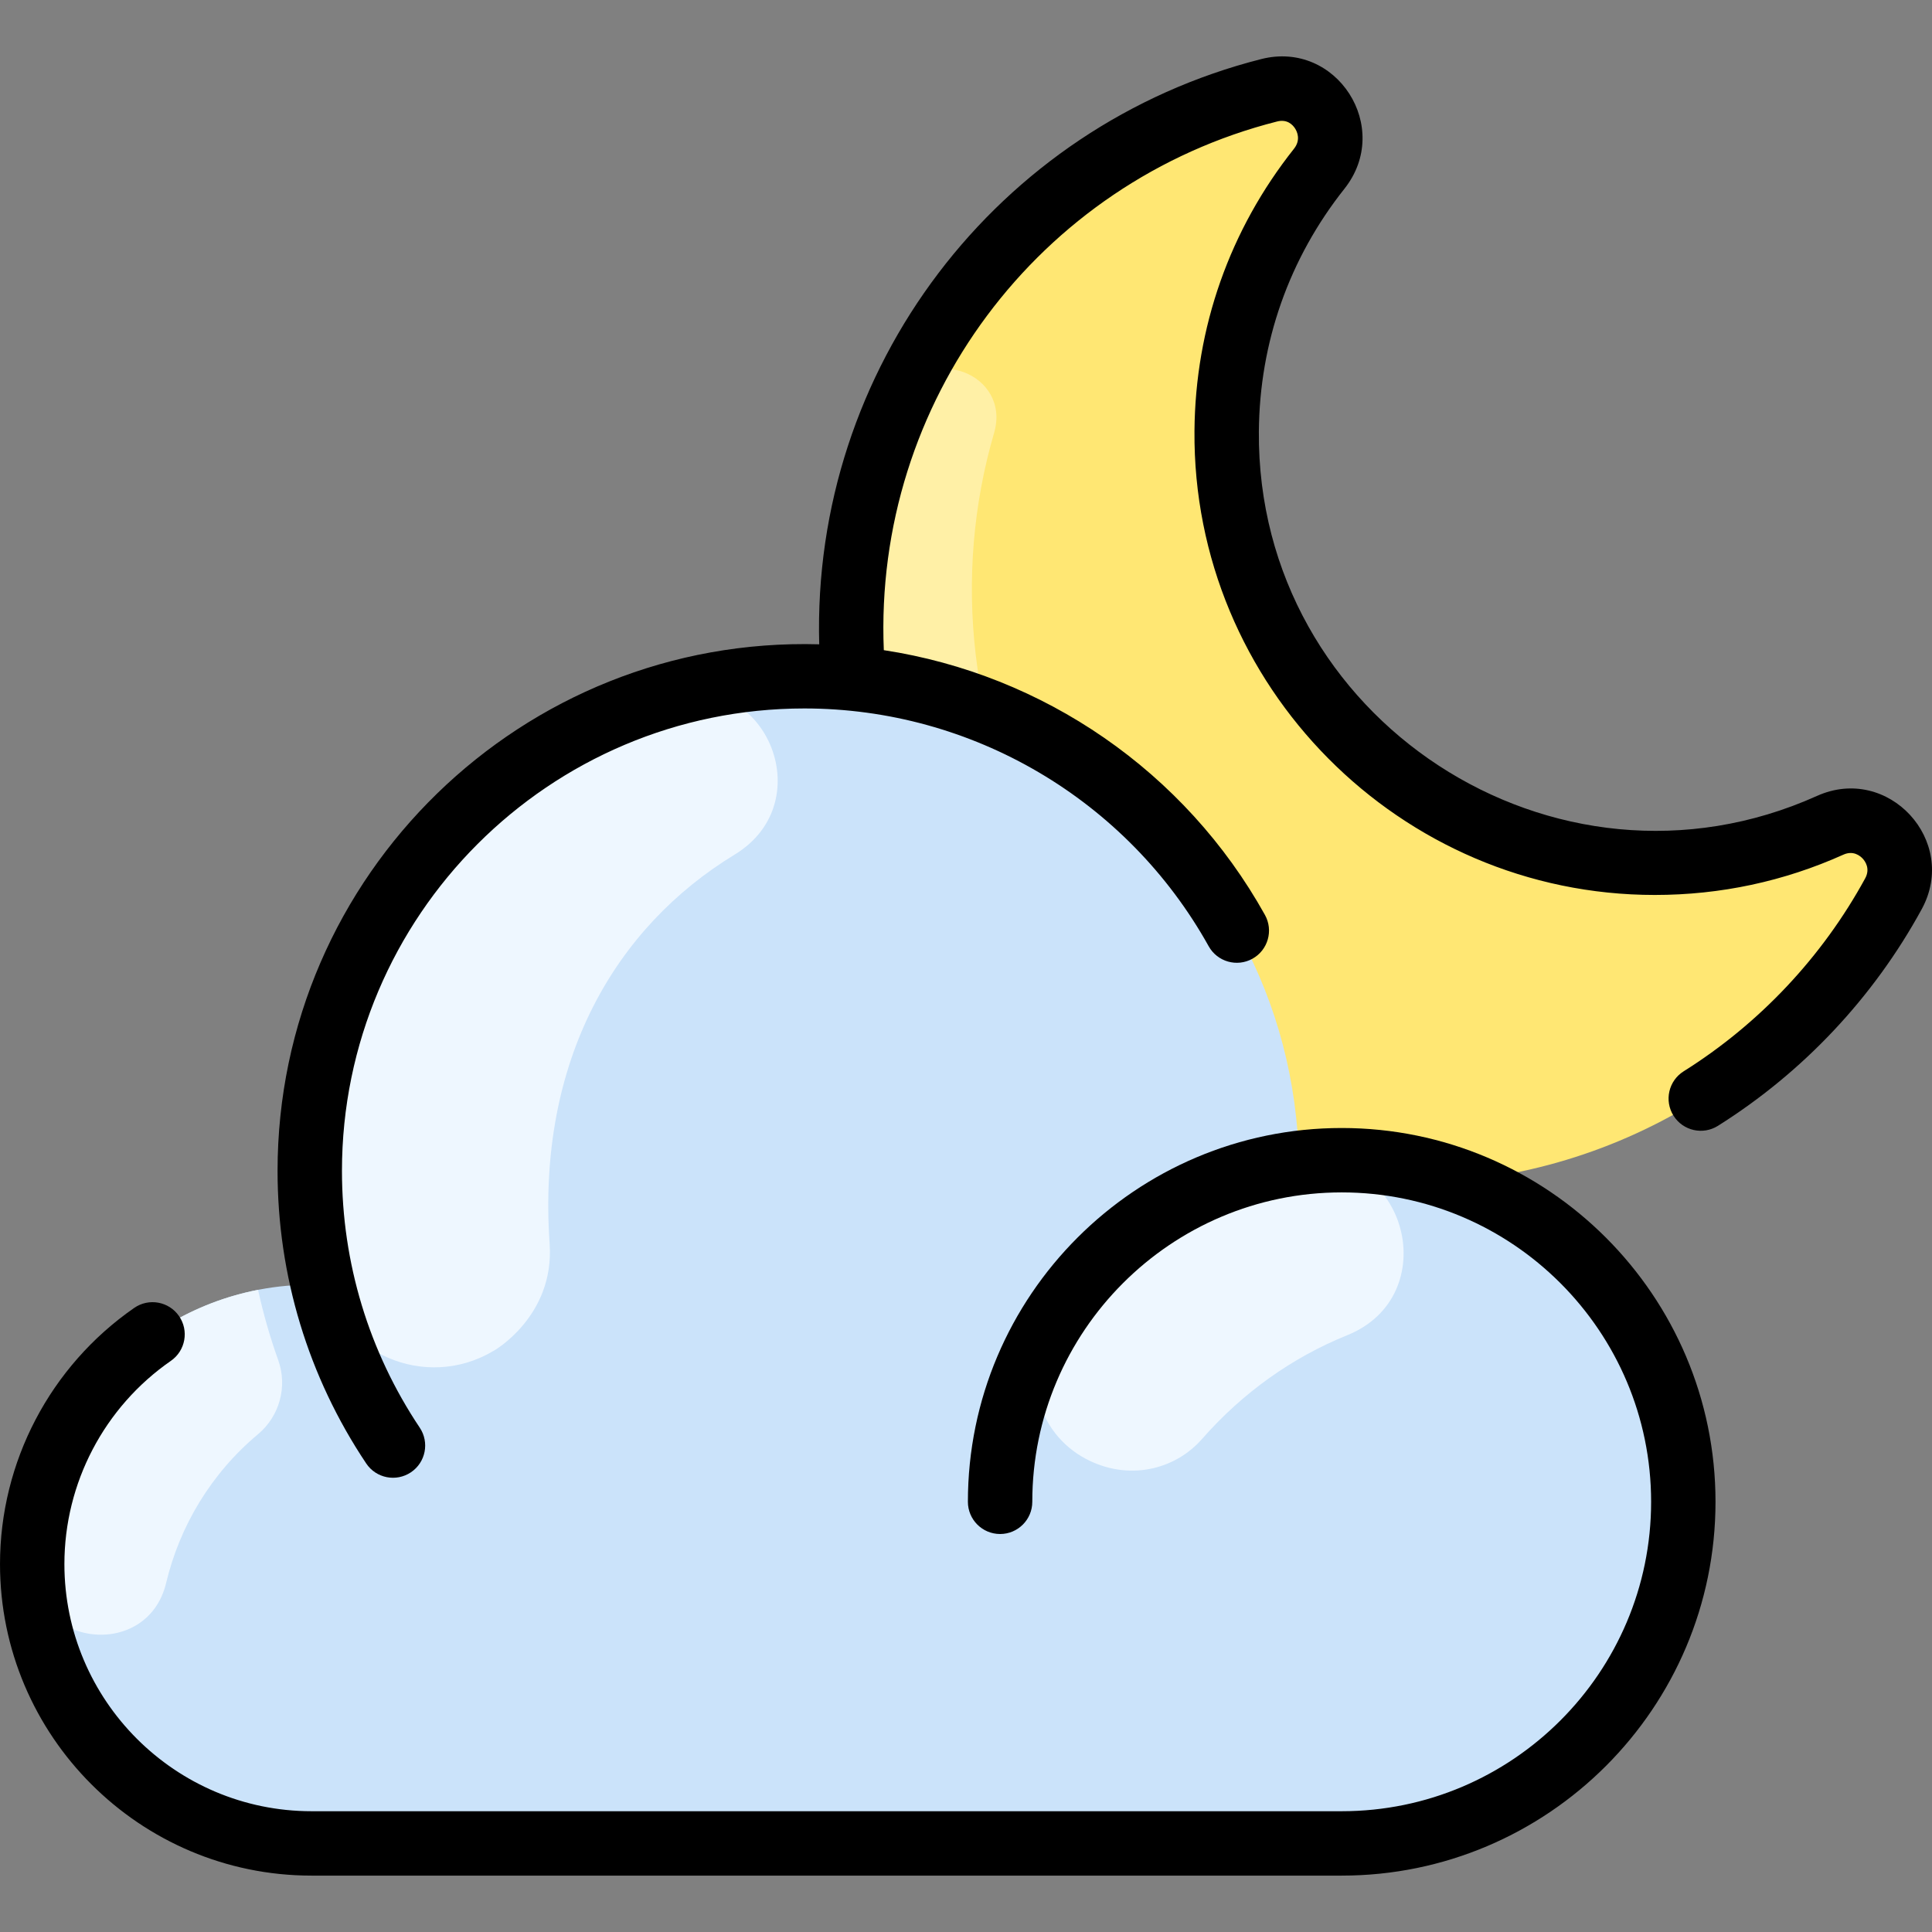 <svg id="Layer_1" enable-background="new 0 0 480.035 480.035" height="512" viewBox="0 0 480.035 480.035" width="512" xmlns="http://www.w3.org/2000/svg"><rect x="0" y="0" width="480.035" height="480.035" fill="#808080" stroke="none"/><path d="m455.084 204.949c10.515-4.793 21.001 6.514 15.51 16.682-23.322 43.19-69.027 72.516-121.571 72.427-77.252-.136-138.916-63.1-137.514-140.34 1.157-63.696 45.512-116.5 104.257-131.174 11.132-2.781 19.55 10.137 12.361 19.081-14.712 18.305-23.491 41.582-23.399 66.917.263 76.939 80.416 128.289 150.356 96.407z" fill="#ffe773"/><path d="m260.486 216.372c10.142 17.165-14.749 33.242-25.894 16.711-27.377-40.609-29.852-92.65-10.587-134.15 6.464-13.924 27.297-6.094 22.992 8.641-10.338 35.383-6.337 75.243 13.489 108.798z" fill="#fff0a6"/><path d="m418.24 373.145c0 46.88-38 84.88-84.87 84.88h-255.96c-38.34 0-69.41-31.07-69.41-69.41 0-39.829 33.289-70.997 72.25-69.34-15.038-63.646 22.278-127.318 83.92-145.98 77.086-23.419 157.205 33.519 158.57 115.63 50.382-6.37 95.5 32.879 95.5 84.22z" fill="#cbe3fa"/><g fill="#eef7ff"><path d="m182.538 212.337c-29.553 17.973-49.16 51.069-45.972 96.696 1.265 18.109-14.094 26.757-13.974 26.629-16.89 10.065-38.695.611-42.848-18.608-13.845-64.068 24.612-126.327 85.747-144.152 24.448-7.128 38.806 26.203 17.047 39.435z"/><path d="m41.276 393.314c-4.602 19.227-33.011 15.995-33.27-3.773-.448-34.273 23.915-62.813 56.114-69.055 1.312 5.974 2.973 11.781 5.006 17.445 2.355 6.56.344 13.937-5.002 18.408-11.744 9.821-19.481 22.906-22.848 36.975z"/><path d="m334.728 331.76c-13.633 5.505-25.979 14.277-36.062 25.776-6.754 7.703-18.368 10.549-28.96 4.89-11.868-6.341-16.103-21.339-9.181-32.878 13.363-22.275 36.462-37.699 63.273-40.75 25.85-2.941 35.054 33.22 10.93 42.962z"/></g><g><path d="m333.366 280.27c-51.213 0-92.878 41.665-92.878 92.878 0 4.418 3.582 8 8 8s8-3.582 8-8c0-42.391 34.487-76.878 76.878-76.878s76.878 34.487 76.878 76.878-34.487 76.878-76.878 76.878h-255.961c-33.859-.001-61.405-27.547-61.405-61.406 0-20.131 9.891-39.009 26.459-50.499 3.63-2.518 4.533-7.502 2.015-11.133-2.518-3.63-7.501-4.534-11.133-2.015-20.877 14.478-33.341 38.272-33.341 63.647 0 42.682 34.724 77.405 77.405 77.405h255.96c51.213 0 92.878-41.665 92.878-92.878s-41.664-92.877-92.877-92.877z"/><path d="m451.458 197.759c-65.135 29.293-139.233-19.154-138.674-90.557.174-22.135 7.523-42.984 21.254-60.293 12.072-15.217-1.921-36.984-20.644-32.236-65.661 16.652-111.715 76.81-109.847 145.415-73.742-2.083-134.584 57.352-134.584 130.834 0 26.019 7.618 51.158 22.029 72.699 2.469 3.691 7.442 4.646 11.098 2.2 3.672-2.457 4.657-7.425 2.2-11.098-12.644-18.899-19.327-40.961-19.327-63.801 0-63.354 51.542-114.896 114.896-114.896 41.669 0 80.161 22.64 100.456 59.084 2.15 3.86 7.021 5.249 10.881 3.097 3.86-2.149 5.247-7.021 3.097-10.881-19.869-35.681-55.06-59.728-94.697-65.784-2.568-61.629 38.47-116.33 97.731-131.36 2.49-.631 3.854.811 4.446 1.726.505.781 1.491 2.838-.271 5.059-15.969 20.13-24.516 44.375-24.718 70.11-.497 63.298 51.059 115.287 114.366 115.289 16.322.001 32.094-3.37 46.869-10.015 2.476-1.113 4.178.316 4.795.982.624.673 1.931 2.499.616 4.909-10.654 19.521-26.25 36.1-45.103 47.942-3.742 2.351-4.869 7.289-2.519 11.03 2.358 3.752 7.3 4.863 11.03 2.519 21.164-13.295 38.674-31.908 50.636-53.826 9.282-17.001-8.352-36.092-26.016-28.148z"/></g></svg>